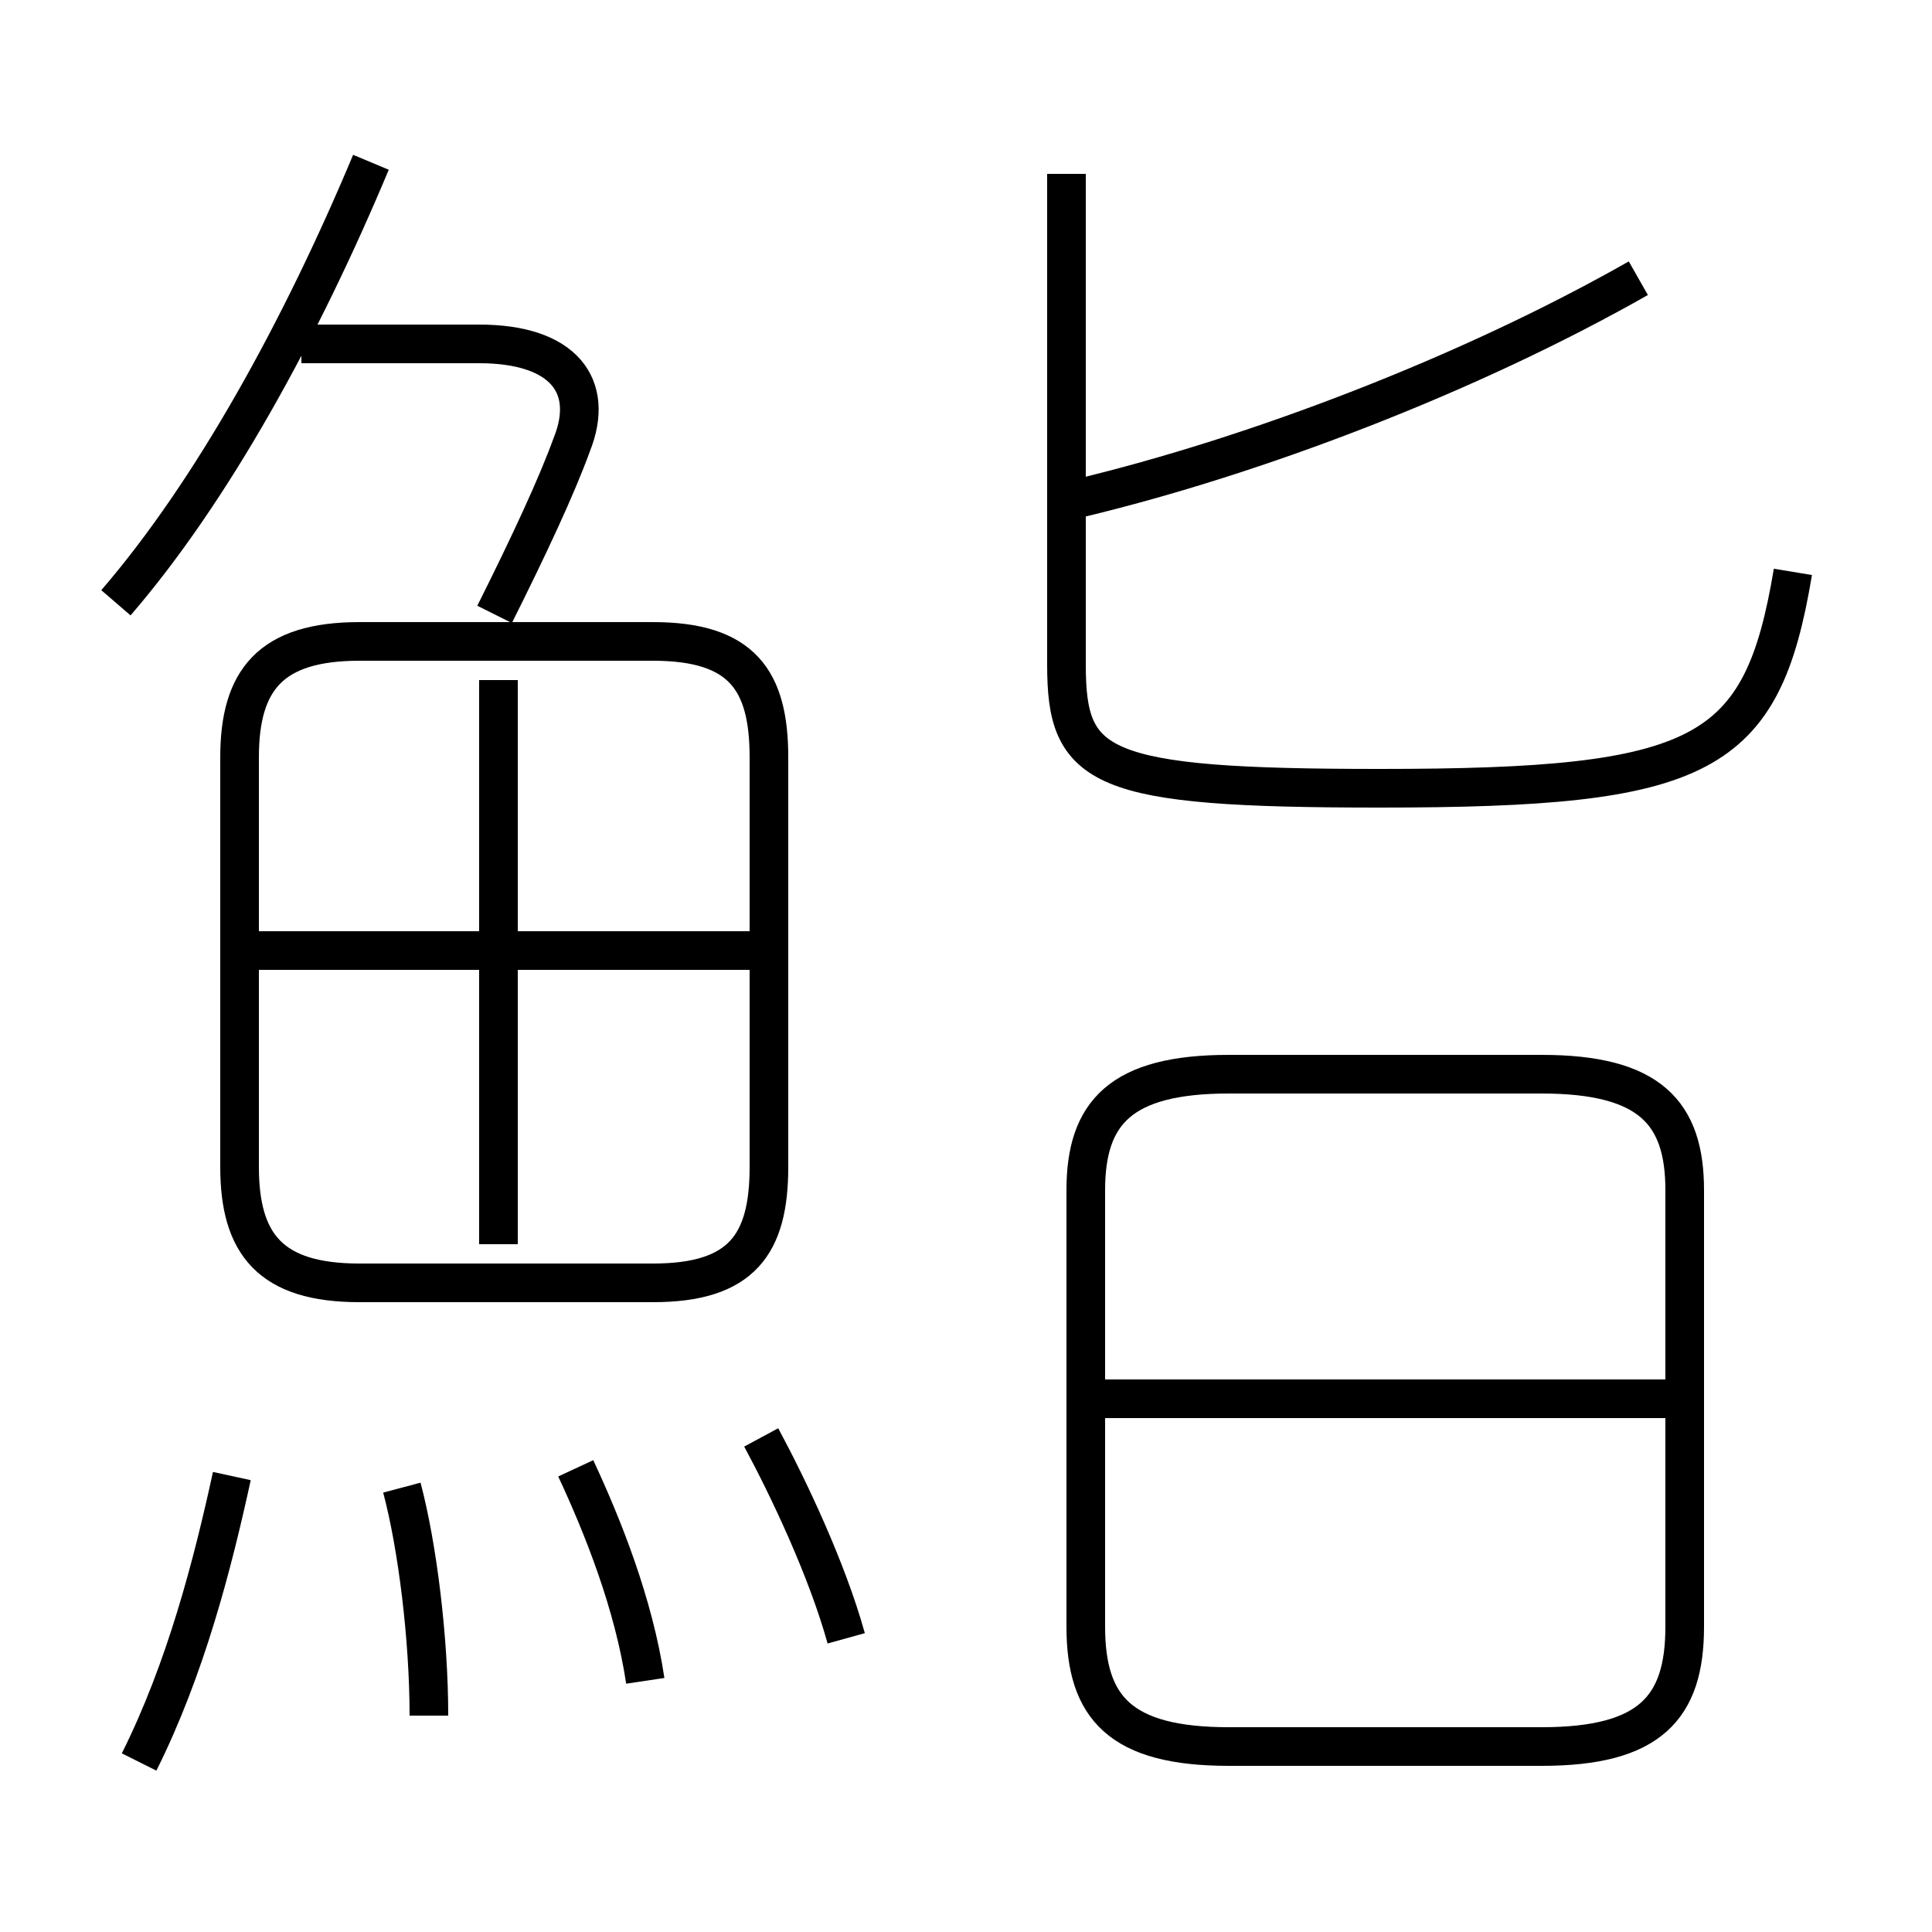 <?xml version='1.0' encoding='utf8'?>
<svg viewBox="0.0 -6.0 50.0 50.0" version="1.1" xmlns="http://www.w3.org/2000/svg">
<rect x="0.0" y="-6.0" width="50.0" height="50.0" fill="#808080" stroke="none"/>
<rect x="-1000" y="-1000" width="2000" height="2000" stroke="white" fill="white"/>
<g style="fill:white;stroke:#000000;  stroke-width:1">
<path d="M 46.4 -29.2 C 45.6 -24.4 44.1 -23.6 35.7 -23.6 C 28.4 -23.6 27.6 -24.1 27.6 -26.8 L 27.6 -39.5 M 3.6 1.6 C 4.8 -0.8 5.5 -3.5 6.0 -5.8 M 11.1 0.4 C 11.1 -1.6 10.8 -4.0 10.4 -5.5 M 16.7 -0.5 C 16.4 -2.5 15.6 -4.5 14.9 -6.0 M 21.9 -1.6 C 21.4 -3.4 20.4 -5.5 19.7 -6.8 M 19.9 -13.8 L 19.9 -24.4 C 19.9 -26.4 19.2 -27.4 16.9 -27.4 L 9.3 -27.4 C 7.0 -27.4 6.2 -26.4 6.2 -24.4 L 6.2 -13.8 C 6.2 -11.8 7.0 -10.8 9.3 -10.8 L 16.9 -10.8 C 19.2 -10.8 19.9 -11.8 19.9 -13.8 Z M 12.9 -11.8 L 12.9 -26.4 M 19.8 -19.4 L 6.2 -19.4 M 3.0 -28.4 C 5.5 -31.3 7.8 -35.5 9.6 -39.8 M 43.5 -7.8 L 28.4 -7.8 M 31.8 1.2 L 39.9 1.2 C 42.7 1.2 43.6 0.2 43.6 -1.9 L 43.6 -13.2 C 43.6 -15.2 42.7 -16.2 39.9 -16.2 L 31.8 -16.2 C 29.0 -16.2 28.1 -15.2 28.1 -13.2 L 28.1 -1.9 C 28.1 0.2 29.0 1.2 31.8 1.2 Z M 12.8 -28.1 C 13.7 -29.9 14.4 -31.4 14.8 -32.5 C 15.4 -34.0 14.6 -35.1 12.4 -35.1 L 7.8 -35.1 M 27.6 -31.4 L 27.6 -39.5 M 27.9 -31.1 C 32.5 -32.2 38.0 -34.3 42.4 -36.8" transform="translate(0.0 38.0)" />
</g>
</svg>